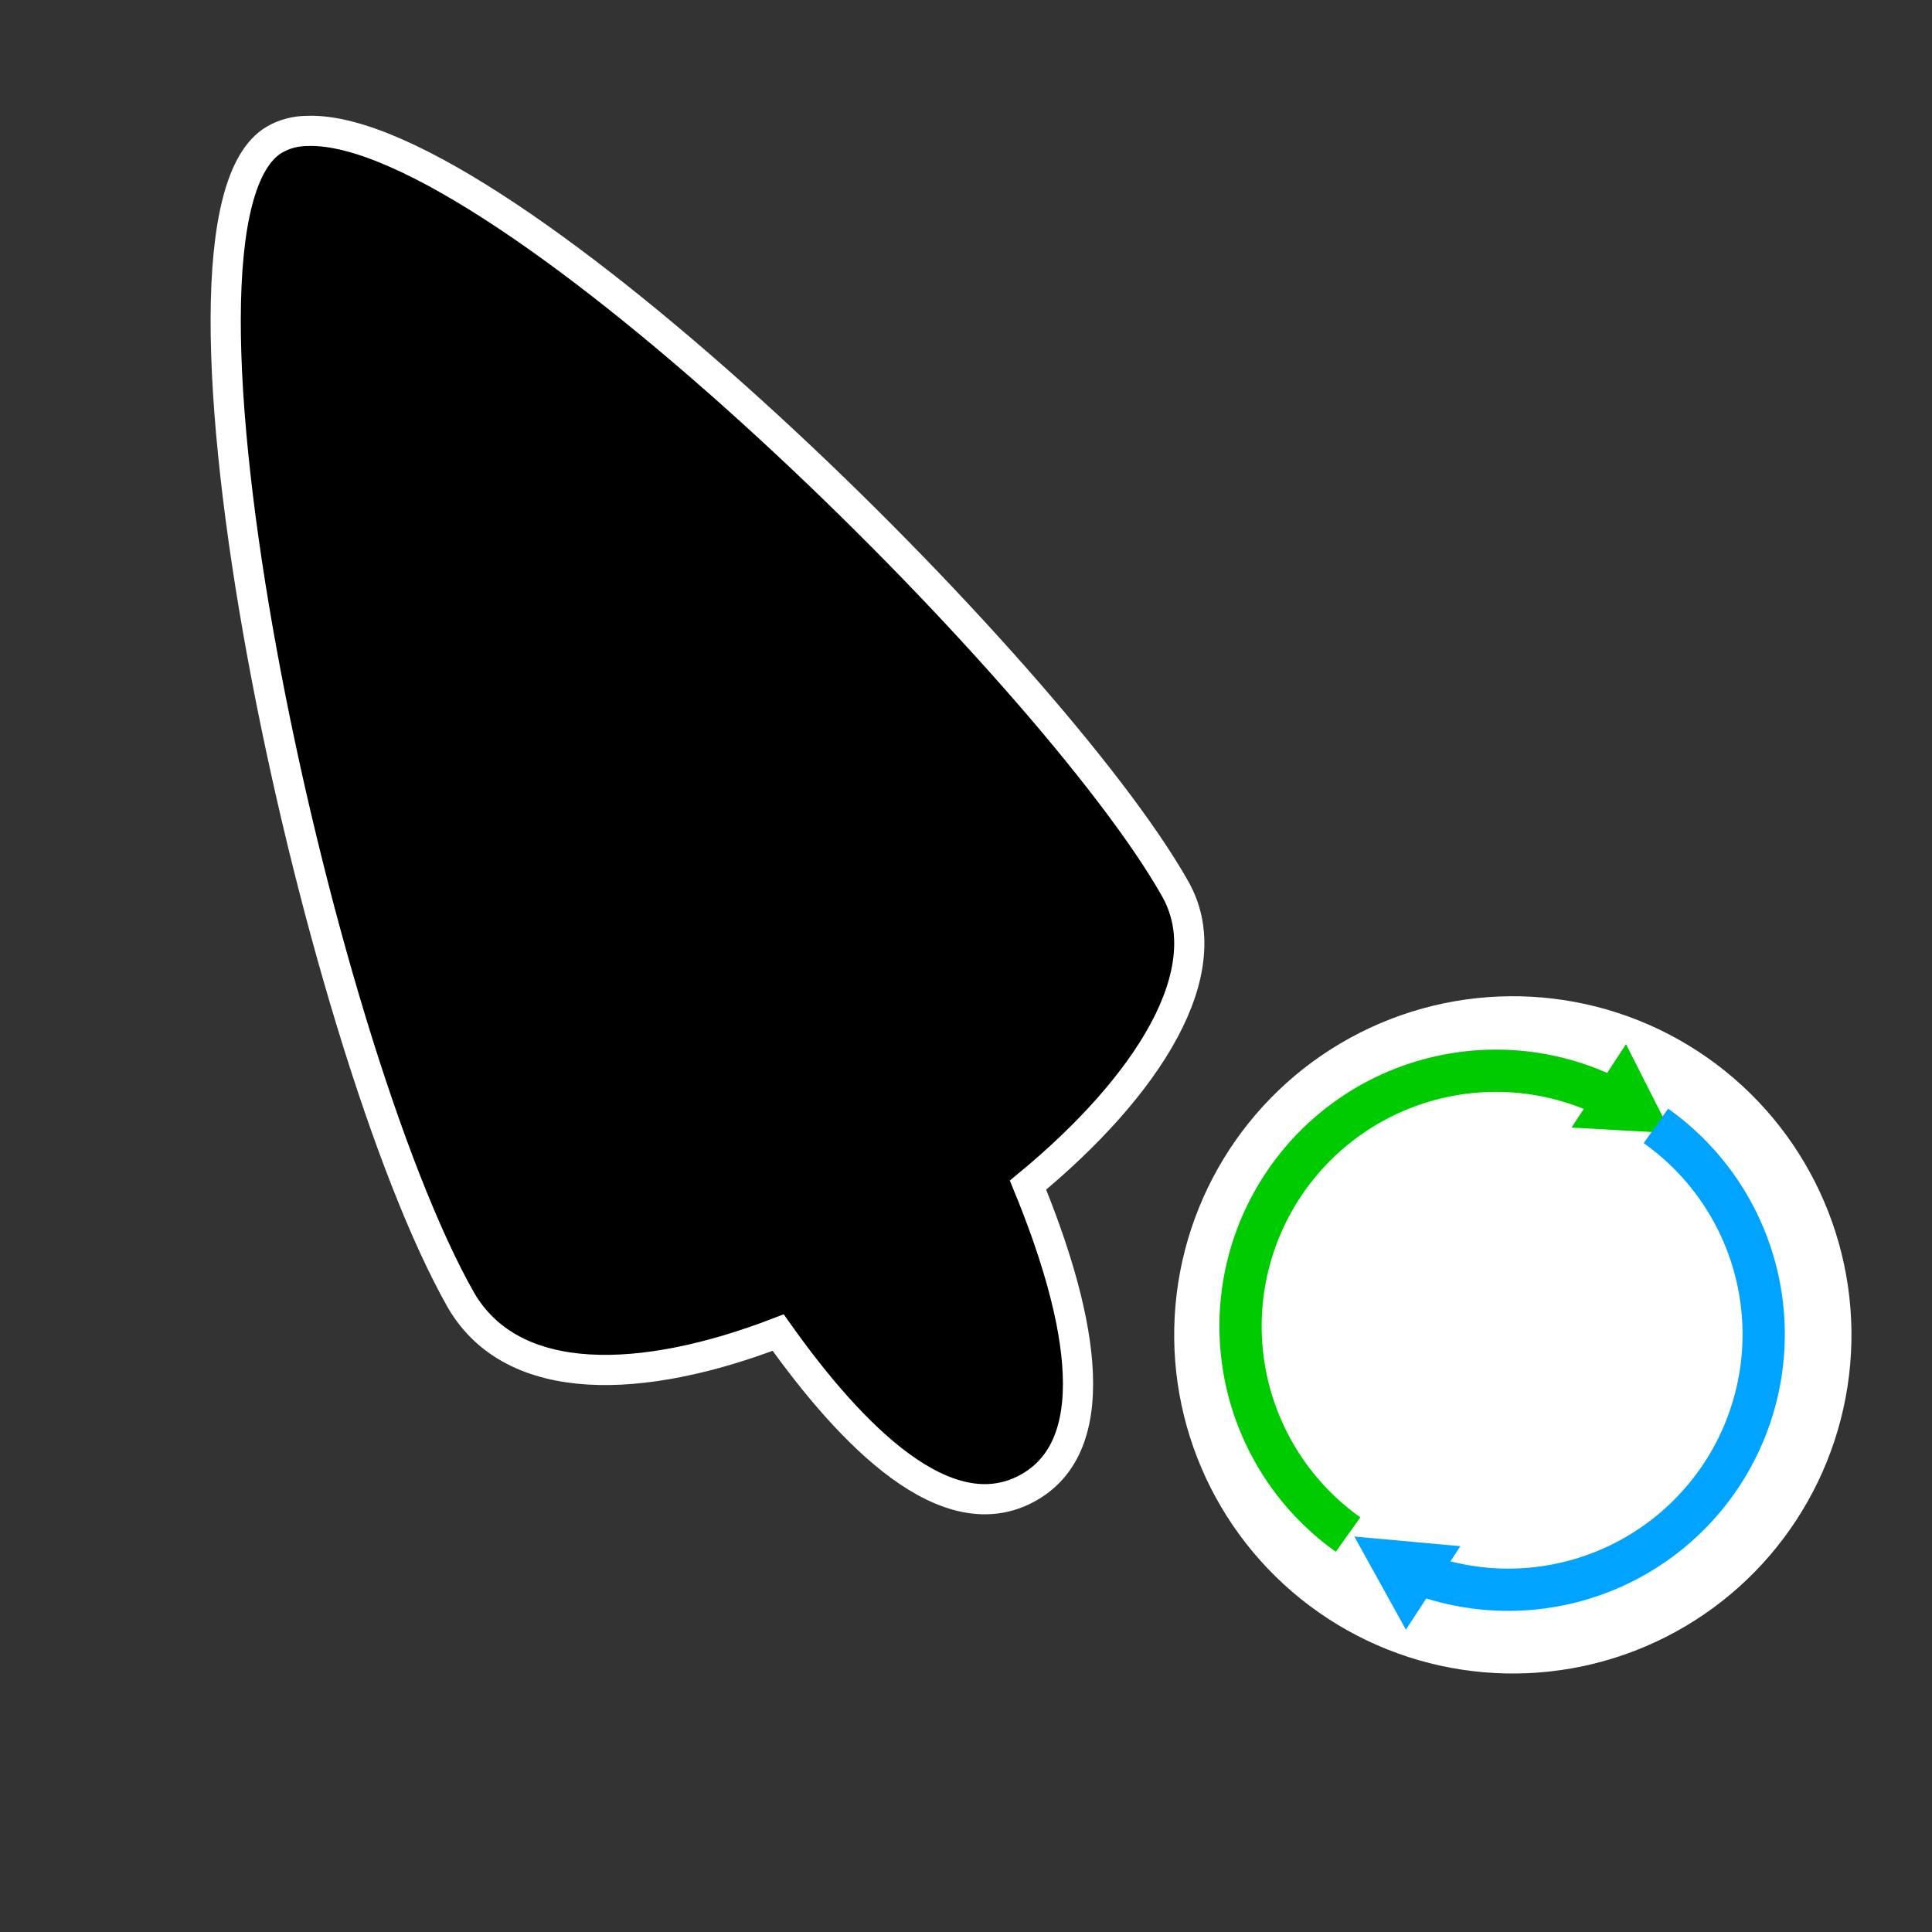 <?xml version="1.0" encoding="UTF-8" standalone="no"?>
<!-- Created with Inkscape (http://www.inkscape.org/) -->

<svg
   xmlns:dc="http://purl.org/dc/elements/1.1/"
   xmlns:cc="http://creativecommons.org/ns#"
   xmlns:rdf="http://www.w3.org/1999/02/22-rdf-syntax-ns#"
   xmlns:svg="http://www.w3.org/2000/svg"
   xmlns="http://www.w3.org/2000/svg"
   xmlns:sodipodi="http://sodipodi.sourceforge.net/DTD/sodipodi-0.dtd"
   xmlns:inkscape="http://www.inkscape.org/namespaces/inkscape"
   width="32"
   height="32"
   viewBox="0 0 32 32"
   id="svg2"
   version="1.1"
   inkscape:version="0.92.3 (2405546, 2018-03-11)"
   sodipodi:docname="progress-18.svg">
  <rect x="0" y="0" width="32" height="32" fill="#333333" stroke="none"/>
  <defs
     id="defs4" />
  <sodipodi:namedview
     id="base"
     pagecolor="#dcdcdc"
     bordercolor="#666666"
     borderopacity="1.0"
     inkscape:pageopacity="0"
     inkscape:pageshadow="2"
     inkscape:zoom="32"
     inkscape:cx="24.658331"
     inkscape:cy="15.373052"
     inkscape:document-units="px"
     inkscape:current-layer="layer1"
     showgrid="false"
     units="px"
     inkscape:window-width="1920"
     inkscape:window-height="1052"
     inkscape:window-x="0"
     inkscape:window-y="0"
     inkscape:window-maximized="1"
     showguides="true"
     inkscape:guide-bbox="true" />
  <g
     inkscape:label="Layer 1"
     inkscape:groupmode="layer"
     id="layer1"
     transform="translate(0,-1020.362)">
    <path
       style="opacity:1;fill:#000000;fill-opacity:1;stroke:#ffffff;stroke-width:0.5;stroke-linecap:round;stroke-miterlimit:4;stroke-dasharray:none;stroke-dashoffset:0;stroke-opacity:1"
       d="m 5.104,1022.53 c -0.213,0 -0.4,0.053 -0.557,0.144 -2.259,1.319 0.683,14.986 3.091,19.228 0.866,1.476 3.009,1.394 5.251,0.532 1.213,1.709 2.799,3.33 4.15,2.565 1.353,-0.765 0.791,-3.054 -0.012,-5.008 1.969,-1.624 3.231,-3.556 2.424,-4.931 -2.04,-3.593 -11.154,-12.62 -14.347,-12.53 z"
       id="path6441"
       inkscape:connector-curvature="0" />
    <g
       id="g1744"
       transform="matrix(0.728,0,0,0.728,0.209,282.469)"
       style="stroke-width:1.373" />
    <g
       id="g19"
       transform="rotate(-56.875,26.913,1041.765)">
      <circle
         r="5.609"
         cy="1040.597"
         cx="25.307"
         id="path877"
         style="fill:#ffffff;fill-opacity:1;stroke:none;stroke-width:0.7;stroke-miterlimit:4;stroke-dasharray:none;stroke-dashoffset:0;stroke-opacity:1" />
      <path
         transform="rotate(-173.394)"
         style="fill:none;fill-opacity:1;stroke:#00cb00;stroke-width:0.7;stroke-miterlimit:4;stroke-dasharray:none;stroke-dashoffset:0;stroke-opacity:1"
         id="path824"
         sodipodi:type="arc"
         sodipodi:cx="-144.78278"
         sodipodi:cy="-1030.4717"
         sodipodi:rx="4.2317429"
         sodipodi:ry="4.2317429"
         sodipodi:start="6.207538"
         sodipodi:end="2.8797933"
         sodipodi:open="true"
         d="m -140.563,-1030.792 a 4.232,4.232 0 0 1 -3.509,4.492 4.232,4.232 0 0 1 -4.798,-3.076" />
      <path
         transform="scale(-1)"
         sodipodi:type="star"
         style="fill:#00cb00;fill-opacity:1;stroke:none;stroke-width:1.5;stroke-miterlimit:4;stroke-dasharray:none;stroke-dashoffset:0;stroke-opacity:1"
         id="path826"
         sodipodi:sides="3"
         sodipodi:cx="-29.538881"
         sodipodi:cy="-1040.0116"
         sodipodi:r1="0.95306605"
         sodipodi:r2="0.47653303"
         sodipodi:arg1="0.52359878"
         sodipodi:arg2="1.5707963"
         inkscape:flatsided="false"
         inkscape:rounded="0"
         inkscape:randomized="0"
         d="m -28.714,-1039.535 -0.825,0 -0.825,0 0.413,-0.715 0.413,-0.715 0.413,0.715 z"
         inkscape:transform-center-y="0.54051683" />
      <path
         d="m 98.865,1036.905 a 4.232,4.232 0 0 1 -3.908,4.219 4.232,4.232 0 0 1 -4.506,-3.573"
         sodipodi:open="true"
         sodipodi:end="2.9882694"
         sodipodi:start="0"
         sodipodi:ry="4.2317429"
         sodipodi:rx="4.2317429"
         sodipodi:cy="1036.9047"
         sodipodi:cx="94.633354"
         sodipodi:type="arc"
         id="path832"
         style="fill:none;fill-opacity:1;stroke:#00a3ff;stroke-width:0.7;stroke-miterlimit:4;stroke-dasharray:none;stroke-dashoffset:0;stroke-opacity:1"
         transform="matrix(-0.993,0.115,0.115,0.993,0,0)" />
      <path
         sodipodi:nodetypes="cccc"
         inkscape:connector-curvature="0"
         id="path819"
         d="m 21.901,1041.782 h -1.651 l 0.825,-1.558 z"
         inkscape:transform-center-y="-0.540592"
         style="fill:#00a3ff;fill-opacity:1;stroke:none;stroke-width:1.5;stroke-miterlimit:4;stroke-dasharray:none;stroke-dashoffset:0;stroke-opacity:1" />
    </g>
  </g>
</svg>
